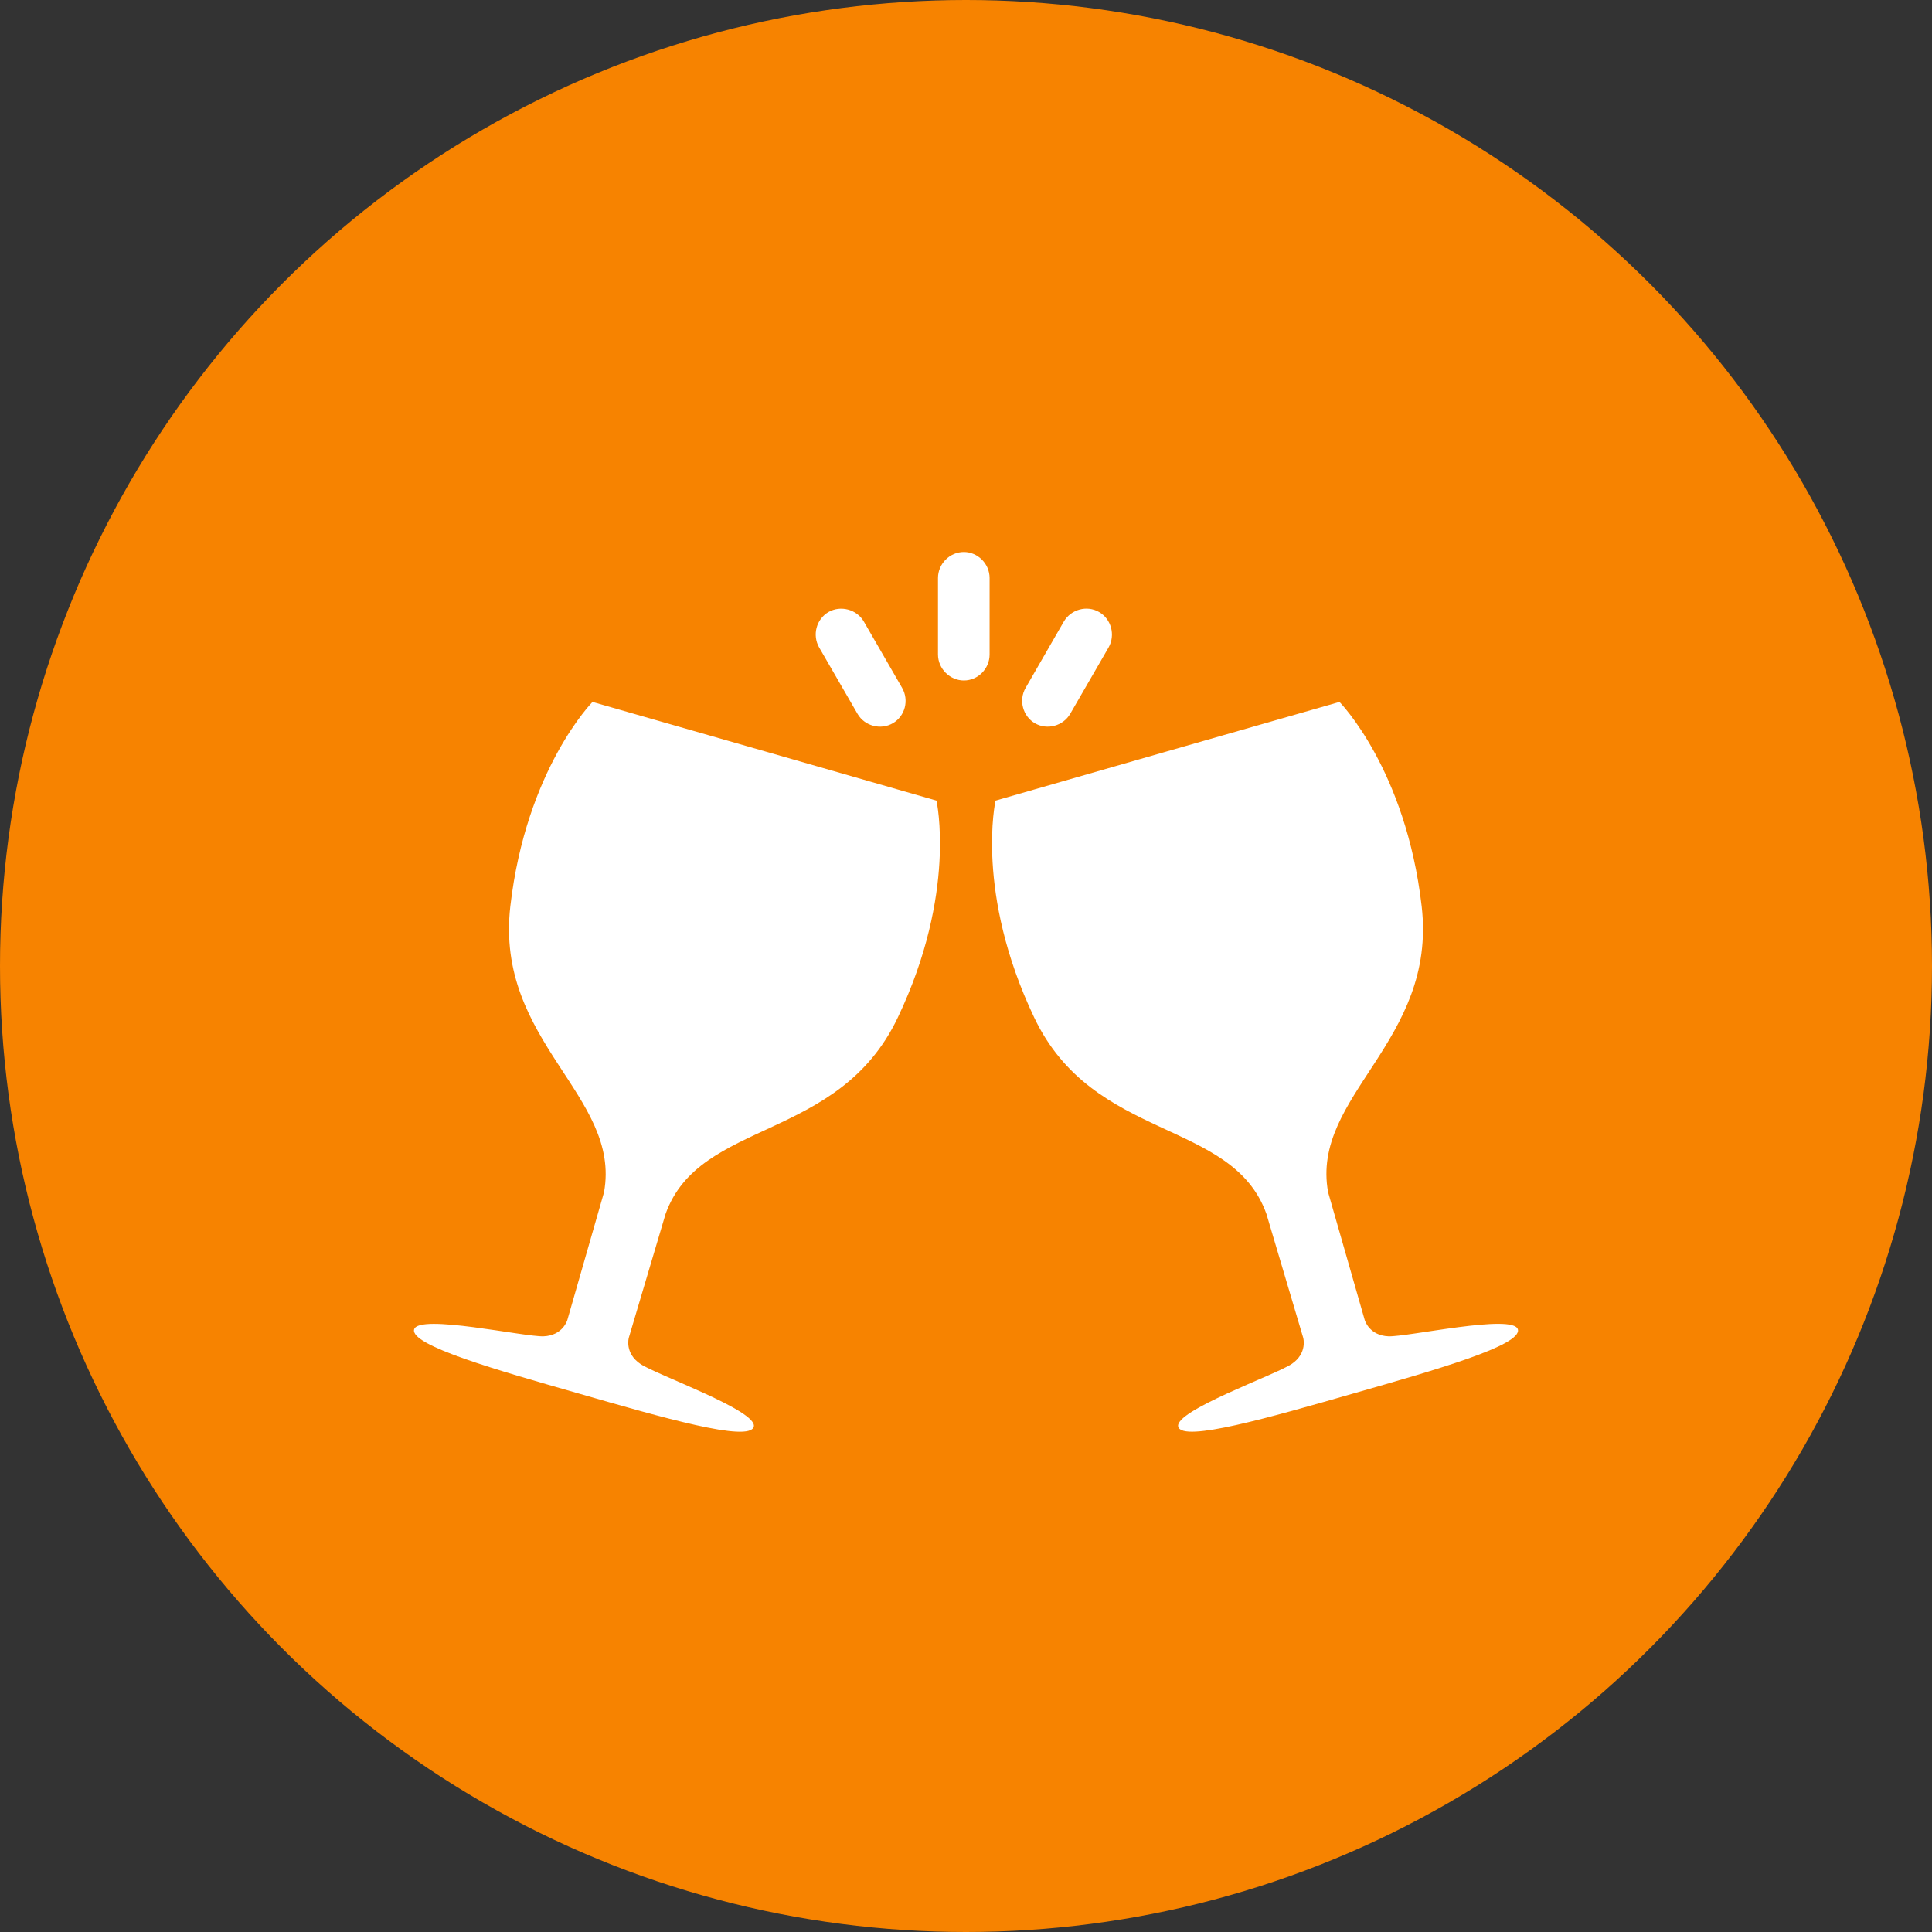 <?xml version="1.0" encoding="UTF-8"?>
<svg width="28px" height="28px" viewBox="0 0 28 28" version="1.1" xmlns="http://www.w3.org/2000/svg" xmlns:xlink="http://www.w3.org/1999/xlink">
    <rect x="0" y="0" width="28" height="28" fill="#333333" stroke="none"/>
    <title>icon-list/icon-list-categorie-restos&amp;bars</title>
    <g id="icon-list/icon-list-categorie-restos&amp;bars" stroke="none" stroke-width="1" fill="none" fill-rule="evenodd">
        <circle id="Oval" fill="#F78300" cx="14" cy="14" r="14"></circle>
        <path d="M9.113,19.388 L9.646,17.593 C10.141,16.211 12.153,16.555 13.012,14.746 C13.873,12.938 13.572,11.603 13.572,11.603 L11.079,10.887 L8.587,10.173 C8.587,10.173 7.625,11.147 7.396,13.135 C7.17,15.1 9.008,15.879 8.754,17.279 L8.222,19.132 C8.222,19.132 8.157,19.356 7.877,19.367 C7.598,19.377 6.069,19.037 6.002,19.266 C5.936,19.497 7.209,19.859 8.398,20.199 C9.587,20.541 10.858,20.908 10.924,20.678 C10.99,20.447 9.512,19.925 9.282,19.768 C9.049,19.611 9.113,19.388 9.113,19.388 L9.113,19.388 Z M18.887,19.388 C18.887,19.388 18.952,19.611 18.72,19.768 C18.488,19.925 17.01,20.447 17.076,20.678 C17.142,20.907 18.413,20.54 19.602,20.199 C20.792,19.859 22.064,19.497 21.998,19.266 C21.931,19.036 20.403,19.377 20.123,19.367 C19.843,19.356 19.779,19.132 19.779,19.132 L19.248,17.279 C18.992,15.879 20.83,15.099 20.604,13.135 C20.375,11.146 19.413,10.173 19.413,10.173 L16.921,10.887 L14.428,11.603 C14.428,11.603 14.127,12.937 14.988,14.746 C15.847,16.555 17.86,16.21 18.354,17.593 L18.887,19.388 Z M15.929,8.87 C15.751,8.767 15.52,8.832 15.417,9.009 L14.864,9.969 C14.759,10.15 14.826,10.383 14.999,10.482 C15.178,10.585 15.409,10.52 15.511,10.344 L16.066,9.384 C16.169,9.203 16.104,8.97 15.929,8.87 Z M12.007,8.87 C11.829,8.974 11.77,9.206 11.872,9.384 L12.427,10.344 C12.53,10.524 12.765,10.583 12.939,10.482 C13.118,10.379 13.177,10.147 13.074,9.969 L12.52,9.009 C12.416,8.829 12.181,8.77 12.007,8.87 Z M13.969,8 C13.763,8 13.594,8.172 13.594,8.377 L13.594,9.485 C13.594,9.694 13.769,9.862 13.969,9.862 C14.175,9.862 14.342,9.69 14.342,9.485 L14.342,8.377 C14.342,8.169 14.169,8 13.969,8 Z" id="Fill-1" fill="#FFFFFF"></path>
    </g>
</svg>